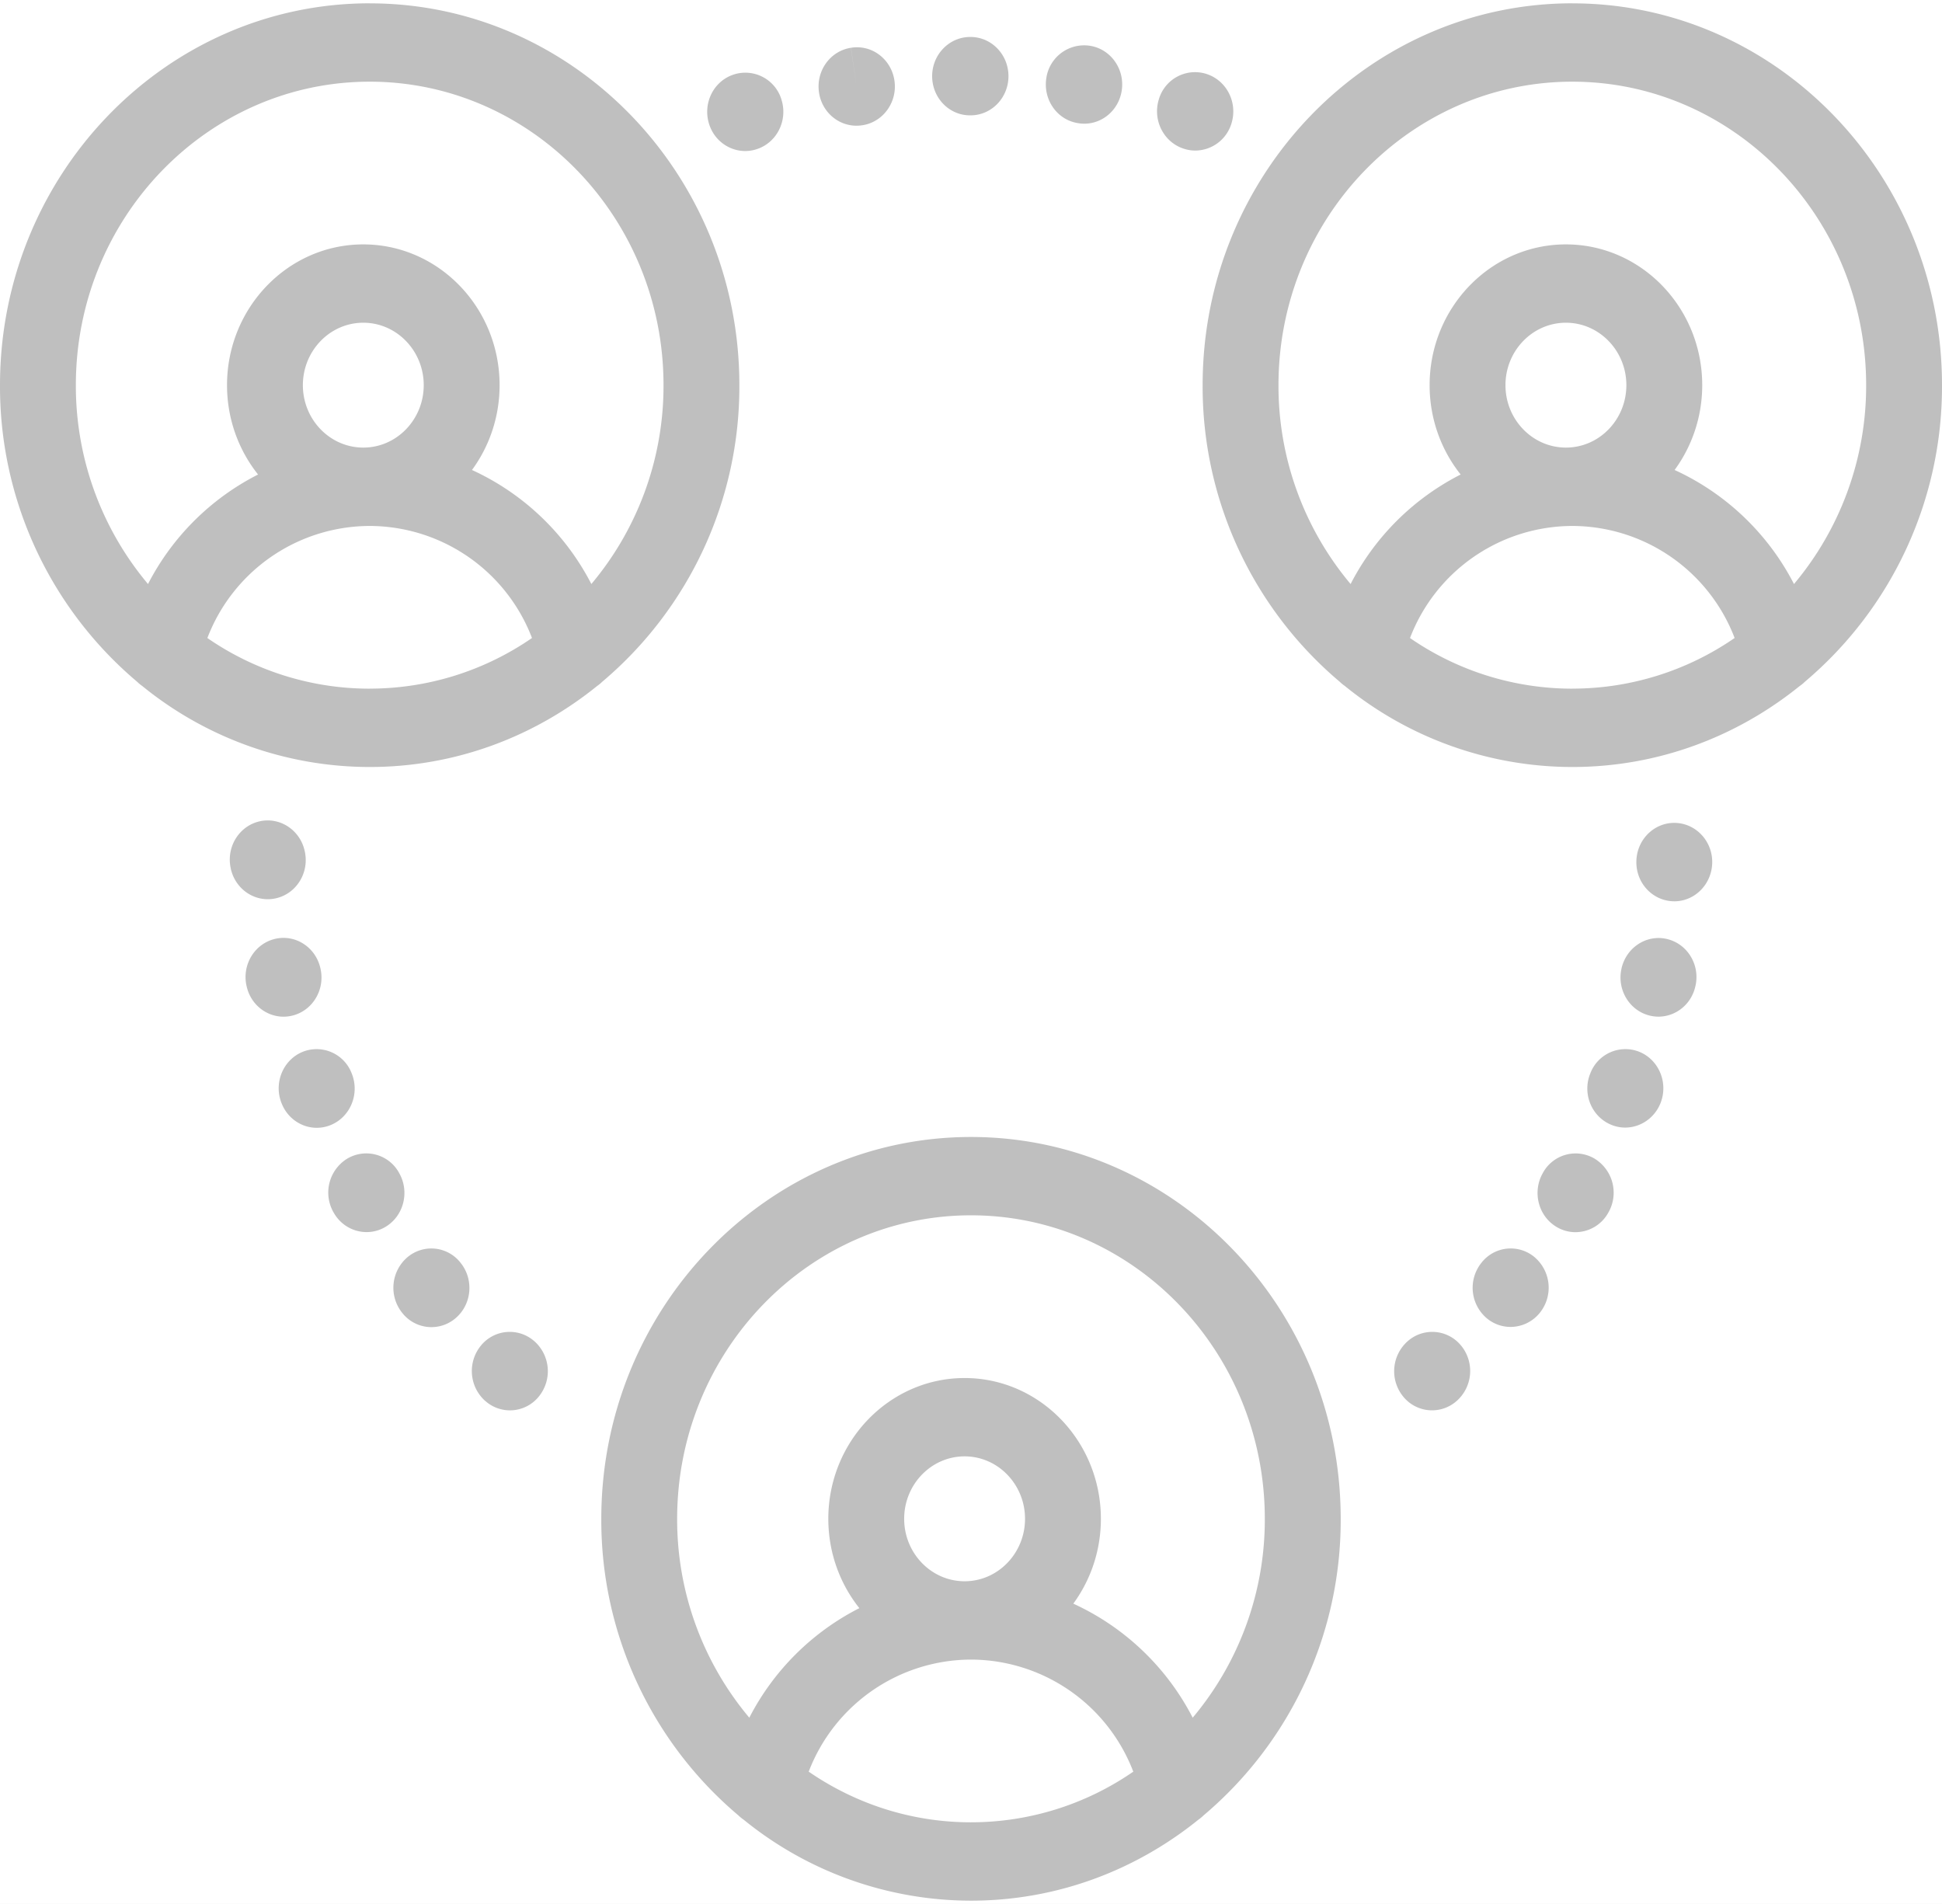 <svg xmlns="http://www.w3.org/2000/svg" xmlns:xlink="http://www.w3.org/1999/xlink" width="51" height="50" viewBox="0 0 51 50">
    <defs>
        <path id="b" d="M0 74h1280v2708H0z"/>
        <filter id="a" width="103.9%" height="101.8%" x="-2%" y="-1.1%" filterUnits="objectBoundingBox">
            <feOffset dy="-5" in="SourceAlpha" result="shadowOffsetOuter1"/>
            <feGaussianBlur in="shadowOffsetOuter1" result="shadowBlurOuter1" stdDeviation="7.5"/>
            <feColorMatrix in="shadowBlurOuter1" values="0 0 0 0 0 0 0 0 0 0 0 0 0 0 0 0 0 0 0.043 0"/>
        </filter>
    </defs>
    <g fill="none" fill-rule="evenodd">
        <g transform="translate(-184 -365)">
            <use fill="#000" filter="url(#a)" xlink:href="#b"/>
            <use fill="#FFF" xlink:href="#b"/>
        </g>
        <g fill="#000" fill-rule="nonzero" opacity=".25">
            <path d="M25.5 29.858c-5.353 0-9.709 4.498-9.709 10.027a10.14 10.14 0 0 0 3.602 7.79c.042.04.087.078.135.11a9.468 9.468 0 0 0 5.972 2.128c2.25 0 4.324-.795 5.972-2.127a.99.99 0 0 0 .135-.112 10.14 10.14 0 0 0 3.602-7.789c0-5.53-4.356-10.027-9.709-10.027zm0 17.997c-1.575 0-3.04-.49-4.262-1.33a4.576 4.576 0 0 1 4.262-2.943 4.576 4.576 0 0 1 4.262 2.943 7.498 7.498 0 0 1-4.262 1.33zm-1.755-7.97c0-.904.712-1.64 1.587-1.64s1.587.736 1.587 1.64c0 .904-.712 1.64-1.587 1.64s-1.587-.736-1.587-1.64zm7.577 5.223a6.634 6.634 0 0 0-3.135-2.995c.454-.62.724-1.392.724-2.228 0-2.038-1.605-3.697-3.579-3.697-1.973 0-3.579 1.659-3.579 3.697 0 .89.306 1.707.815 2.346a6.635 6.635 0 0 0-2.89 2.877 8.086 8.086 0 0 1-1.895-5.223c0-4.394 3.462-7.97 7.717-7.97 4.255 0 7.716 3.576 7.716 7.97a8.086 8.086 0 0 1-1.894 5.223zM9.709.087C4.355.087 0 4.586 0 10.115a10.14 10.14 0 0 0 3.602 7.789 1 1 0 0 0 .134.111 9.467 9.467 0 0 0 5.973 2.127c2.25 0 4.324-.795 5.972-2.127a.991.991 0 0 0 .134-.111 10.14 10.14 0 0 0 3.602-7.79C19.417 4.586 15.062.088 9.71.088zm0 17.998a7.5 7.5 0 0 1-4.263-1.33 4.576 4.576 0 0 1 4.263-2.943 4.576 4.576 0 0 1 4.262 2.942 7.498 7.498 0 0 1-4.262 1.33zm-1.755-7.97c0-.904.712-1.64 1.587-1.64s1.587.736 1.587 1.64c0 .904-.712 1.639-1.587 1.639s-1.587-.735-1.587-1.64zm7.576 5.222a6.634 6.634 0 0 0-3.135-2.995c.455-.62.725-1.391.725-2.227 0-2.039-1.605-3.697-3.58-3.697-1.973 0-3.578 1.658-3.578 3.697 0 .89.306 1.707.815 2.346a6.634 6.634 0 0 0-2.89 2.876 8.087 8.087 0 0 1-1.895-5.222c0-4.395 3.462-7.97 7.717-7.97 4.255 0 7.716 3.575 7.716 7.97a8.086 8.086 0 0 1-1.895 5.222zM41.291.087c-5.353 0-9.708 4.499-9.708 10.028a10.14 10.14 0 0 0 3.602 7.79c.041.04.086.077.134.11a9.468 9.468 0 0 0 5.972 2.127c2.25 0 4.324-.795 5.972-2.127.049-.033.094-.07.135-.111A10.14 10.14 0 0 0 51 10.114C51 4.587 46.645.088 41.291.088zm0 17.998a7.5 7.5 0 0 1-4.262-1.33 4.576 4.576 0 0 1 4.262-2.943 4.576 4.576 0 0 1 4.263 2.942 7.498 7.498 0 0 1-4.263 1.33zm-1.755-7.97c0-.904.712-1.64 1.588-1.64.875 0 1.587.736 1.587 1.64 0 .904-.712 1.639-1.587 1.639-.876 0-1.588-.735-1.588-1.64zm7.577 5.222a6.634 6.634 0 0 0-3.135-2.995c.454-.62.725-1.391.725-2.227 0-2.039-1.606-3.697-3.58-3.697-1.973 0-3.579 1.658-3.579 3.697 0 .89.306 1.707.815 2.346a6.634 6.634 0 0 0-2.89 2.876 8.086 8.086 0 0 1-1.894-5.222c0-4.395 3.461-7.97 7.716-7.97 4.255 0 7.717 3.575 7.717 7.97a8.086 8.086 0 0 1-1.895 5.222zM14.043 35.23l-.012-.01a.974.974 0 0 0-1.404.12 1.053 1.053 0 0 0 .108 1.443l.013.01a.973.973 0 0 0 1.403-.12 1.053 1.053 0 0 0-.108-1.443zM12.1 33.167l-.013-.016a.972.972 0 0 0-1.4-.124 1.054 1.054 0 0 0-.125 1.449l.002.002a.973.973 0 0 0 1.402.137c.424-.362.484-1.01.133-1.448zM10.484 30.807a.98.98 0 0 0-1.38-.371 1.046 1.046 0 0 0-.34 1.41l.002.002a.99.99 0 0 0 .86.508.967.967 0 0 0 .503-.141c.474-.287.633-.917.355-1.408zM8.418 25.443c-.116-.556-.645-.91-1.183-.79s-.88.667-.764 1.223l.005.021c.105.478.515.802.97.802a.975.975 0 0 0 .222-.026c.536-.126.872-.676.75-1.23zM9.244 28.208l-.006-.015a.985.985 0 0 0-1.295-.569c-.51.212-.757.812-.552 1.339l.002.004c.155.404.53.65.926.65a.967.967 0 0 0 .367-.073c.511-.21.761-.808.558-1.336zM38.373 35.34a.974.974 0 0 0-1.415-.11 1.052 1.052 0 0 0-.11 1.442.974.974 0 0 0 1.416.11 1.052 1.052 0 0 0 .11-1.442zM43.058 27.624a.985.985 0 0 0-1.296.57l-.006.014c-.203.527.048 1.12.558 1.33.12.05.244.073.366.073.396 0 .772-.246.93-.648.205-.527-.042-1.127-.552-1.339zM40.317 33.028a.974.974 0 0 0-1.404.123l-.012.016a1.048 1.048 0 0 0 .132 1.441.97.97 0 0 0 .636.238.99.99 0 0 0 .767-.368 1.052 1.052 0 0 0-.12-1.45zM43.77 24.657c-.536-.122-1.067.23-1.188.782v.002c-.122.554.214 1.105.75 1.231a.972.972 0 0 0 .222.026c.455 0 .866-.324.97-.801l.005-.021c.116-.554-.224-1.097-.76-1.219zM41.895 30.438a.978.978 0 0 0-1.38.37c-.277.49-.119 1.121.356 1.408a.969.969 0 0 0 .503.142.988.988 0 0 0 .86-.508 1.048 1.048 0 0 0-.34-1.412zM44.025 21.611c-.55-.032-1.02.404-1.05.97v.004c-.031.568.39 1.05.939 1.082l.056.002c.525 0 .964-.427.994-.975.03-.567-.39-1.051-.94-1.083zM31.698 1.947l-.01-.004a.99.99 0 0 0-1.254.663c-.169.54.118 1.12.642 1.295l.01.003c.101.034.204.05.306.05a1 1 0 0 0 .948-.712c.169-.54-.119-1.12-.642-1.295zM28.637 1.204L28.61 1.2a1.004 1.004 0 0 0-1.134.867c-.08.562.293 1.085.837 1.167.055.01.11.014.163.014.479 0 .901-.358.981-.862.09-.56-.278-1.09-.821-1.182zM25.488.971h-.025c-.55.009-.991.476-.983 1.044.008.563.45 1.014.993 1.014h.015c.55 0 .996-.46.996-1.029 0-.568-.446-1.029-.996-1.029zM20.529 2.638a.991.991 0 0 0-1.242-.687l-.014.005c-.526.167-.818.742-.656 1.285.131.442.527.725.954.725a.972.972 0 0 0 .293-.046c.527-.164.824-.739.665-1.282zM23.488 2.106c-.088-.56-.597-.942-1.14-.851l.145 1.018-.147-1.018c-.544.084-.92.607-.838 1.17.073.51.498.876.983.876a.969.969 0 0 0 .149-.011l.022-.003c.543-.091.914-.62.826-1.18zM8.004 22.358c-.116-.555-.645-.909-1.183-.79-.538.12-.88.668-.764 1.223l.004.022c.106.477.516.801.971.801a.97.97 0 0 0 .222-.026c.536-.125.872-.676.75-1.23z"/>
        </g>
    </g>
</svg>
